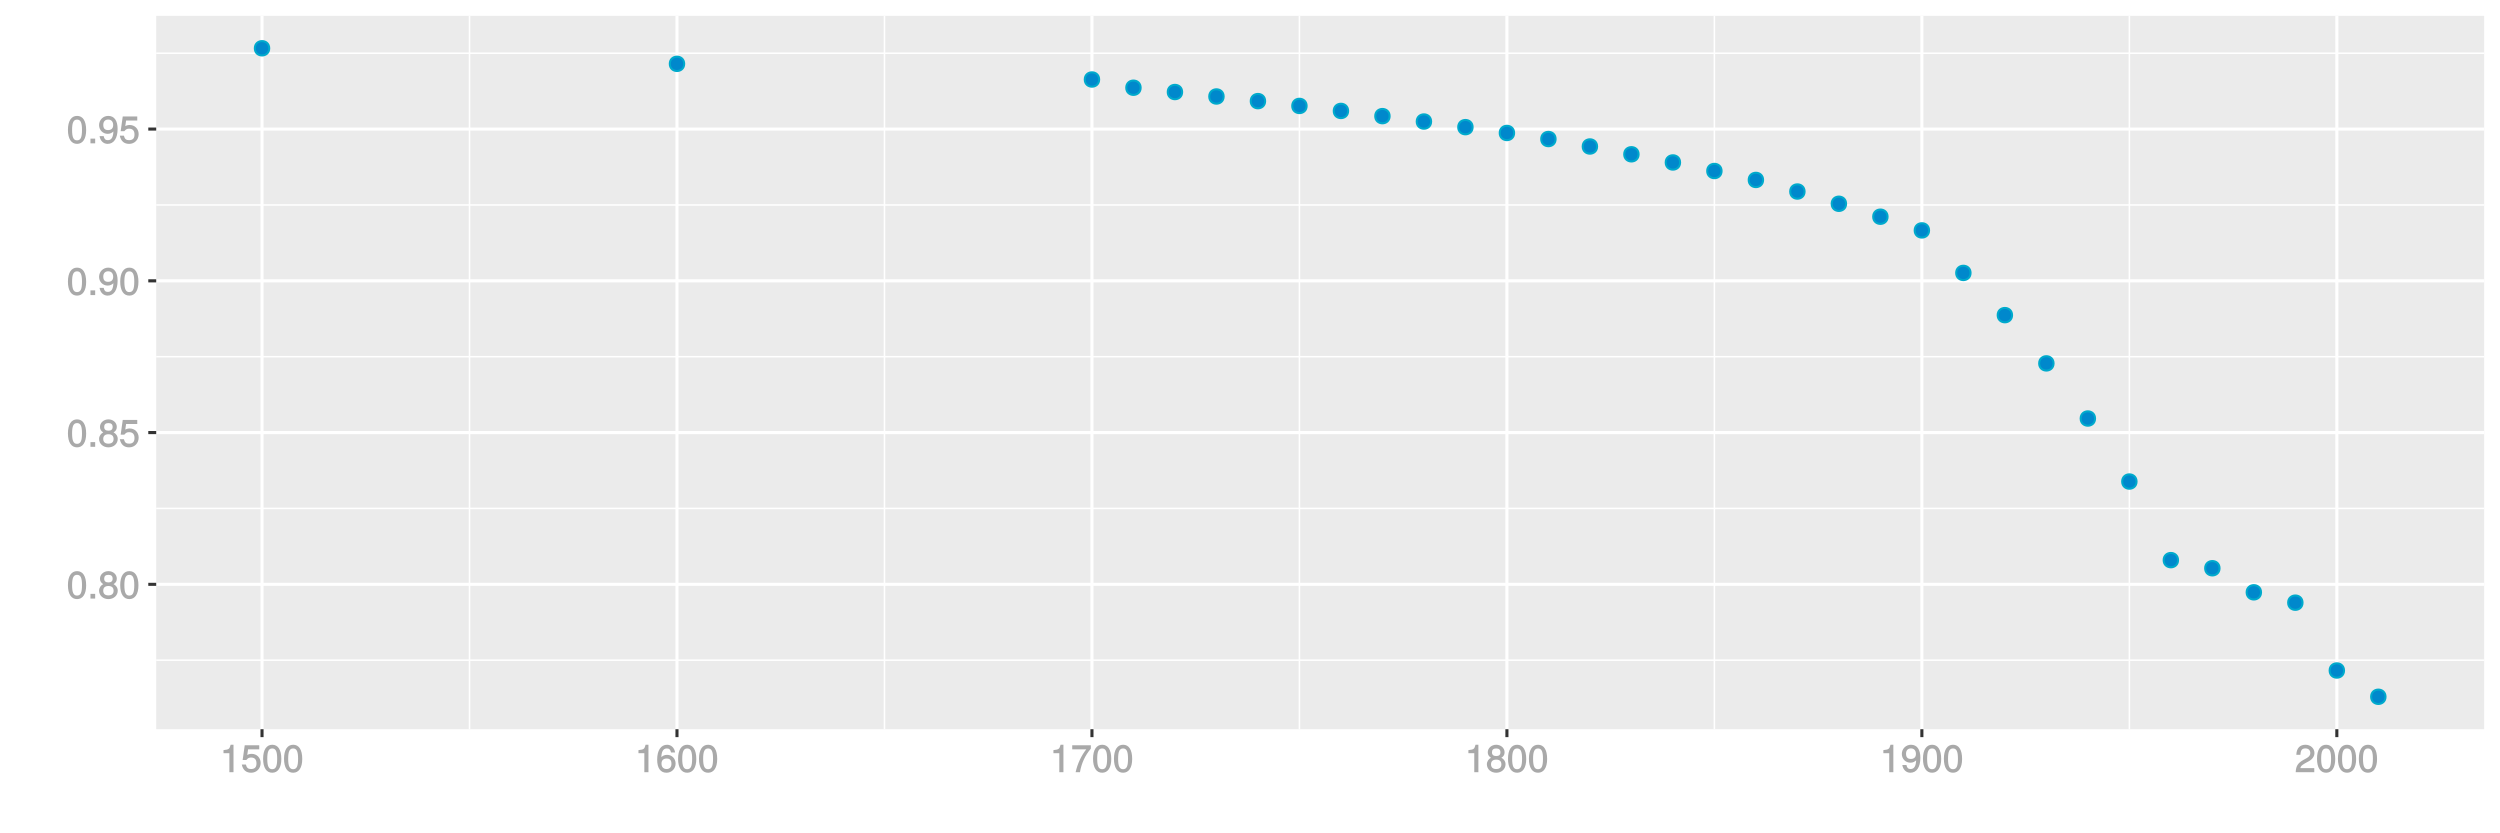 <?xml version="1.0" encoding="UTF-8"?>
<svg xmlns="http://www.w3.org/2000/svg" xmlns:xlink="http://www.w3.org/1999/xlink" width="864pt" height="288pt" viewBox="0 0 864 288" version="1.1">
<defs>
<g>
<symbol overflow="visible" id="glyph0-0">
<path style="stroke:none;" d=""/>
</symbol>
<symbol overflow="visible" id="glyph0-1">
<path style="stroke:none;" d="M 6.719 -4.562 C 6.719 -7.766 5.578 -9.484 3.578 -9.484 C 1.594 -9.484 0.422 -7.734 0.422 -4.641 C 0.422 -1.531 1.594 0.188 3.578 0.188 C 5.531 0.188 6.719 -1.531 6.719 -4.562 Z M 5.281 -4.672 C 5.281 -2.047 4.828 -1.031 3.547 -1.031 C 2.344 -1.031 1.859 -2.109 1.859 -4.625 C 1.859 -7.156 2.344 -8.203 3.578 -8.203 C 4.812 -8.203 5.281 -7.141 5.281 -4.672 Z M 5.281 -4.672 "/>
</symbol>
<symbol overflow="visible" id="glyph0-2">
<path style="stroke:none;" d="M 2.609 -0.125 L 2.609 -1.625 L 0.984 -1.625 L 0.984 0 L 2.609 0 Z M 2.609 -0.125 "/>
</symbol>
<symbol overflow="visible" id="glyph0-3">
<path style="stroke:none;" d="M 6.797 -2.734 C 6.797 -3.75 6.156 -4.609 5.344 -4.984 C 6.125 -5.453 6.469 -6.016 6.469 -6.891 C 6.469 -8.328 5.219 -9.484 3.578 -9.484 C 1.953 -9.484 0.656 -8.328 0.656 -6.891 C 0.656 -6.031 1.016 -5.469 1.781 -4.984 C 1 -4.609 0.344 -3.75 0.344 -2.75 C 0.344 -1.047 1.75 0.188 3.578 0.188 C 5.391 0.188 6.797 -1.047 6.797 -2.734 Z M 5.031 -6.859 C 5.031 -6 4.531 -5.578 3.578 -5.578 C 2.609 -5.578 2.109 -6 2.109 -6.875 C 2.109 -7.766 2.609 -8.203 3.578 -8.203 C 4.547 -8.203 5.031 -7.766 5.031 -6.859 Z M 5.359 -2.719 C 5.359 -1.625 4.719 -1.094 3.547 -1.094 C 2.438 -1.094 1.781 -1.641 1.781 -2.719 C 1.781 -3.797 2.438 -4.344 3.578 -4.344 C 4.719 -4.344 5.359 -3.797 5.359 -2.719 Z M 5.359 -2.719 "/>
</symbol>
<symbol overflow="visible" id="glyph0-4">
<path style="stroke:none;" d="M 6.797 -3.188 C 6.797 -5 5.453 -6.344 3.688 -6.344 C 3.047 -6.344 2.422 -6.125 2.172 -5.938 L 2.453 -7.891 L 6.312 -7.891 L 6.312 -9.297 L 1.297 -9.297 L 0.578 -4.203 L 1.844 -4.203 C 2.422 -4.875 2.766 -5.062 3.484 -5.062 C 4.719 -5.062 5.359 -4.391 5.359 -3.031 C 5.359 -1.703 4.734 -1.094 3.484 -1.094 C 2.484 -1.094 2 -1.453 1.688 -2.641 L 0.281 -2.641 C 0.688 -0.656 1.875 0.188 3.516 0.188 C 5.375 0.188 6.797 -1.234 6.797 -3.188 Z M 6.797 -3.188 "/>
</symbol>
<symbol overflow="visible" id="glyph0-5">
<path style="stroke:none;" d="M 6.75 -4.953 C 6.75 -7.844 5.609 -9.484 3.516 -9.484 C 1.75 -9.484 0.344 -8.094 0.344 -6.297 C 0.344 -4.578 1.656 -3.281 3.328 -3.281 C 4.203 -3.281 4.922 -3.641 5.531 -4.359 L 5.297 -4.453 C 5.281 -2.203 4.688 -1.094 3.375 -1.094 C 2.578 -1.094 2.141 -1.453 1.938 -2.484 L 0.516 -2.484 C 0.766 -0.828 1.891 0.188 3.297 0.188 C 5.453 0.188 6.75 -1.766 6.75 -4.953 Z M 5.219 -6.312 C 5.219 -5.188 4.578 -4.578 3.453 -4.578 C 2.359 -4.578 1.797 -5.141 1.797 -6.391 C 1.797 -7.547 2.438 -8.219 3.5 -8.219 C 4.562 -8.219 5.219 -7.516 5.219 -6.312 Z M 5.219 -6.312 "/>
</symbol>
<symbol overflow="visible" id="glyph0-6">
<path style="stroke:none;" d="M 4.641 -0.125 L 4.641 -9.484 L 3.656 -9.484 C 3.219 -7.938 3.094 -7.875 1.188 -7.625 L 1.188 -6.562 L 3.219 -6.562 L 3.219 0 L 4.641 0 Z M 4.641 -0.125 "/>
</symbol>
<symbol overflow="visible" id="glyph0-7">
<path style="stroke:none;" d="M 6.797 -2.984 C 6.797 -4.703 5.5 -6 3.844 -6 C 2.938 -6 2.125 -5.609 1.625 -4.922 L 1.859 -4.844 C 1.875 -7.078 2.469 -8.203 3.781 -8.203 C 4.594 -8.203 5 -7.828 5.219 -6.812 L 6.625 -6.812 C 6.391 -8.453 5.266 -9.484 3.859 -9.484 C 1.719 -9.484 0.422 -7.547 0.422 -4.328 C 0.422 -1.453 1.547 0.188 3.656 0.188 C 5.406 0.188 6.797 -1.188 6.797 -2.984 Z M 5.359 -2.906 C 5.359 -1.734 4.719 -1.094 3.672 -1.094 C 2.594 -1.094 1.922 -1.781 1.922 -2.969 C 1.922 -4.109 2.578 -4.719 3.703 -4.719 C 4.812 -4.719 5.359 -4.141 5.359 -2.906 Z M 5.359 -2.906 "/>
</symbol>
<symbol overflow="visible" id="glyph0-8">
<path style="stroke:none;" d="M 6.891 -8.188 L 6.891 -9.297 L 0.453 -9.297 L 0.453 -7.891 L 5.297 -7.891 C 3.641 -5.797 2.297 -3.016 1.625 0 L 3.125 0 C 3.656 -3.109 4.906 -5.797 6.891 -8.141 Z M 6.891 -8.188 "/>
</symbol>
<symbol overflow="visible" id="glyph0-9">
<path style="stroke:none;" d="M 6.766 -6.641 C 6.766 -8.203 5.438 -9.484 3.688 -9.484 C 1.812 -9.484 0.578 -8.391 0.5 -6.016 L 1.906 -6.016 C 2.016 -7.703 2.516 -8.219 3.656 -8.219 C 4.688 -8.219 5.328 -7.609 5.328 -6.609 C 5.328 -5.891 4.938 -5.359 4.125 -4.891 L 2.922 -4.219 C 1 -3.125 0.406 -2.156 0.281 0 L 6.703 0 L 6.703 -1.406 L 1.891 -1.406 C 1.969 -2.016 2.359 -2.406 3.484 -3.062 L 4.781 -3.766 C 6.078 -4.453 6.766 -5.516 6.766 -6.641 Z M 6.766 -6.641 "/>
</symbol>
</g>
<clipPath id="clip1">
  <path d="M 53.984 5.48 L 859 5.48 L 859 253 L 53.984 253 Z M 53.984 5.48 "/>
</clipPath>
<clipPath id="clip2">
  <path d="M 53.984 227 L 859 227 L 859 229 L 53.984 229 Z M 53.984 227 "/>
</clipPath>
<clipPath id="clip3">
  <path d="M 53.984 175 L 859 175 L 859 176 L 53.984 176 Z M 53.984 175 "/>
</clipPath>
<clipPath id="clip4">
  <path d="M 53.984 123 L 859 123 L 859 124 L 53.984 124 Z M 53.984 123 "/>
</clipPath>
<clipPath id="clip5">
  <path d="M 53.984 70 L 859 70 L 859 72 L 53.984 72 Z M 53.984 70 "/>
</clipPath>
<clipPath id="clip6">
  <path d="M 53.984 18 L 859 18 L 859 19 L 53.984 19 Z M 53.984 18 "/>
</clipPath>
<clipPath id="clip7">
  <path d="M 161 5.48 L 163 5.48 L 163 253 L 161 253 Z M 161 5.48 "/>
</clipPath>
<clipPath id="clip8">
  <path d="M 305 5.48 L 306 5.48 L 306 253 L 305 253 Z M 305 5.48 "/>
</clipPath>
<clipPath id="clip9">
  <path d="M 448 5.48 L 450 5.48 L 450 253 L 448 253 Z M 448 5.48 "/>
</clipPath>
<clipPath id="clip10">
  <path d="M 592 5.48 L 593 5.48 L 593 253 L 592 253 Z M 592 5.48 "/>
</clipPath>
<clipPath id="clip11">
  <path d="M 735 5.48 L 737 5.48 L 737 253 L 735 253 Z M 735 5.48 "/>
</clipPath>
<clipPath id="clip12">
  <path d="M 53.984 201 L 859.52 201 L 859.52 203 L 53.984 203 Z M 53.984 201 "/>
</clipPath>
<clipPath id="clip13">
  <path d="M 53.984 148 L 859.52 148 L 859.52 151 L 53.984 151 Z M 53.984 148 "/>
</clipPath>
<clipPath id="clip14">
  <path d="M 53.984 96 L 859.52 96 L 859.52 98 L 53.984 98 Z M 53.984 96 "/>
</clipPath>
<clipPath id="clip15">
  <path d="M 53.984 44 L 859.52 44 L 859.52 46 L 53.984 46 Z M 53.984 44 "/>
</clipPath>
<clipPath id="clip16">
  <path d="M 90 5.48 L 92 5.48 L 92 253 L 90 253 Z M 90 5.48 "/>
</clipPath>
<clipPath id="clip17">
  <path d="M 233 5.48 L 235 5.48 L 235 253 L 233 253 Z M 233 5.48 "/>
</clipPath>
<clipPath id="clip18">
  <path d="M 376 5.48 L 378 5.48 L 378 253 L 376 253 Z M 376 5.48 "/>
</clipPath>
<clipPath id="clip19">
  <path d="M 520 5.48 L 522 5.48 L 522 253 L 520 253 Z M 520 5.48 "/>
</clipPath>
<clipPath id="clip20">
  <path d="M 663 5.48 L 665 5.48 L 665 253 L 663 253 Z M 663 5.48 "/>
</clipPath>
<clipPath id="clip21">
  <path d="M 807 5.48 L 809 5.48 L 809 253 L 807 253 Z M 807 5.48 "/>
</clipPath>
</defs>
<g id="surface5161">
<rect x="0" y="0" width="864" height="288" style="fill:rgb(100%,100%,100%);fill-opacity:1;stroke:none;"/>
<rect x="0" y="0" width="864" height="288" style="fill:rgb(100%,100%,100%);fill-opacity:1;stroke:none;"/>
<path style="fill:none;stroke-width:1.067;stroke-linecap:round;stroke-linejoin:round;stroke:rgb(100%,100%,100%);stroke-opacity:1;stroke-miterlimit:10;" d="M 0 288 L 864 288 L 864 0 L 0 0 Z M 0 288 "/>
<g clip-path="url(#clip1)" clip-rule="nonzero">
<path style=" stroke:none;fill-rule:nonzero;fill:rgb(92.157%,92.157%,92.157%);fill-opacity:1;" d="M 53.984 252.016 L 858.52 252.016 L 858.52 5.48 L 53.984 5.48 Z M 53.984 252.016 "/>
</g>
<g clip-path="url(#clip2)" clip-rule="nonzero">
<path style="fill:none;stroke-width:0.533;stroke-linecap:butt;stroke-linejoin:round;stroke:rgb(100%,100%,100%);stroke-opacity:1;stroke-miterlimit:10;" d="M 53.984 228.16 L 858.52 228.16 "/>
</g>
<g clip-path="url(#clip3)" clip-rule="nonzero">
<path style="fill:none;stroke-width:0.533;stroke-linecap:butt;stroke-linejoin:round;stroke:rgb(100%,100%,100%);stroke-opacity:1;stroke-miterlimit:10;" d="M 53.984 175.719 L 858.52 175.719 "/>
</g>
<g clip-path="url(#clip4)" clip-rule="nonzero">
<path style="fill:none;stroke-width:0.533;stroke-linecap:butt;stroke-linejoin:round;stroke:rgb(100%,100%,100%);stroke-opacity:1;stroke-miterlimit:10;" d="M 53.984 123.277 L 858.52 123.277 "/>
</g>
<g clip-path="url(#clip5)" clip-rule="nonzero">
<path style="fill:none;stroke-width:0.533;stroke-linecap:butt;stroke-linejoin:round;stroke:rgb(100%,100%,100%);stroke-opacity:1;stroke-miterlimit:10;" d="M 53.984 70.832 L 858.52 70.832 "/>
</g>
<g clip-path="url(#clip6)" clip-rule="nonzero">
<path style="fill:none;stroke-width:0.533;stroke-linecap:butt;stroke-linejoin:round;stroke:rgb(100%,100%,100%);stroke-opacity:1;stroke-miterlimit:10;" d="M 53.984 18.391 L 858.52 18.391 "/>
</g>
<g clip-path="url(#clip7)" clip-rule="nonzero">
<path style="fill:none;stroke-width:0.533;stroke-linecap:butt;stroke-linejoin:round;stroke:rgb(100%,100%,100%);stroke-opacity:1;stroke-miterlimit:10;" d="M 162.262 252.016 L 162.262 5.48 "/>
</g>
<g clip-path="url(#clip8)" clip-rule="nonzero">
<path style="fill:none;stroke-width:0.533;stroke-linecap:butt;stroke-linejoin:round;stroke:rgb(100%,100%,100%);stroke-opacity:1;stroke-miterlimit:10;" d="M 305.672 252.016 L 305.672 5.48 "/>
</g>
<g clip-path="url(#clip9)" clip-rule="nonzero">
<path style="fill:none;stroke-width:0.533;stroke-linecap:butt;stroke-linejoin:round;stroke:rgb(100%,100%,100%);stroke-opacity:1;stroke-miterlimit:10;" d="M 449.082 252.016 L 449.082 5.48 "/>
</g>
<g clip-path="url(#clip10)" clip-rule="nonzero">
<path style="fill:none;stroke-width:0.533;stroke-linecap:butt;stroke-linejoin:round;stroke:rgb(100%,100%,100%);stroke-opacity:1;stroke-miterlimit:10;" d="M 592.492 252.016 L 592.492 5.48 "/>
</g>
<g clip-path="url(#clip11)" clip-rule="nonzero">
<path style="fill:none;stroke-width:0.533;stroke-linecap:butt;stroke-linejoin:round;stroke:rgb(100%,100%,100%);stroke-opacity:1;stroke-miterlimit:10;" d="M 735.906 252.016 L 735.906 5.48 "/>
</g>
<g clip-path="url(#clip12)" clip-rule="nonzero">
<path style="fill:none;stroke-width:1.067;stroke-linecap:butt;stroke-linejoin:round;stroke:rgb(100%,100%,100%);stroke-opacity:1;stroke-miterlimit:10;" d="M 53.984 201.941 L 858.52 201.941 "/>
</g>
<g clip-path="url(#clip13)" clip-rule="nonzero">
<path style="fill:none;stroke-width:1.067;stroke-linecap:butt;stroke-linejoin:round;stroke:rgb(100%,100%,100%);stroke-opacity:1;stroke-miterlimit:10;" d="M 53.984 149.496 L 858.52 149.496 "/>
</g>
<g clip-path="url(#clip14)" clip-rule="nonzero">
<path style="fill:none;stroke-width:1.067;stroke-linecap:butt;stroke-linejoin:round;stroke:rgb(100%,100%,100%);stroke-opacity:1;stroke-miterlimit:10;" d="M 53.984 97.055 L 858.52 97.055 "/>
</g>
<g clip-path="url(#clip15)" clip-rule="nonzero">
<path style="fill:none;stroke-width:1.067;stroke-linecap:butt;stroke-linejoin:round;stroke:rgb(100%,100%,100%);stroke-opacity:1;stroke-miterlimit:10;" d="M 53.984 44.613 L 858.52 44.613 "/>
</g>
<g clip-path="url(#clip16)" clip-rule="nonzero">
<path style="fill:none;stroke-width:1.067;stroke-linecap:butt;stroke-linejoin:round;stroke:rgb(100%,100%,100%);stroke-opacity:1;stroke-miterlimit:10;" d="M 90.555 252.016 L 90.555 5.48 "/>
</g>
<g clip-path="url(#clip17)" clip-rule="nonzero">
<path style="fill:none;stroke-width:1.067;stroke-linecap:butt;stroke-linejoin:round;stroke:rgb(100%,100%,100%);stroke-opacity:1;stroke-miterlimit:10;" d="M 233.965 252.016 L 233.965 5.48 "/>
</g>
<g clip-path="url(#clip18)" clip-rule="nonzero">
<path style="fill:none;stroke-width:1.067;stroke-linecap:butt;stroke-linejoin:round;stroke:rgb(100%,100%,100%);stroke-opacity:1;stroke-miterlimit:10;" d="M 377.379 252.016 L 377.379 5.48 "/>
</g>
<g clip-path="url(#clip19)" clip-rule="nonzero">
<path style="fill:none;stroke-width:1.067;stroke-linecap:butt;stroke-linejoin:round;stroke:rgb(100%,100%,100%);stroke-opacity:1;stroke-miterlimit:10;" d="M 520.789 252.016 L 520.789 5.48 "/>
</g>
<g clip-path="url(#clip20)" clip-rule="nonzero">
<path style="fill:none;stroke-width:1.067;stroke-linecap:butt;stroke-linejoin:round;stroke:rgb(100%,100%,100%);stroke-opacity:1;stroke-miterlimit:10;" d="M 664.199 252.016 L 664.199 5.48 "/>
</g>
<g clip-path="url(#clip21)" clip-rule="nonzero">
<path style="fill:none;stroke-width:1.067;stroke-linecap:butt;stroke-linejoin:round;stroke:rgb(100%,100%,100%);stroke-opacity:1;stroke-miterlimit:10;" d="M 807.609 252.016 L 807.609 5.48 "/>
</g>
<path style="fill-rule:nonzero;fill:rgb(0%,53.333%,80%);fill-opacity:1;stroke-width:0.709;stroke-linecap:round;stroke-linejoin:round;stroke:rgb(0%,66.667%,80%);stroke-opacity:1;stroke-miterlimit:10;" d="M 93.043 16.688 C 93.043 20.004 88.066 20.004 88.066 16.688 C 88.066 13.367 93.043 13.367 93.043 16.688 "/>
<path style="fill-rule:nonzero;fill:rgb(0%,53.333%,80%);fill-opacity:1;stroke-width:0.709;stroke-linecap:round;stroke-linejoin:round;stroke:rgb(0%,66.667%,80%);stroke-opacity:1;stroke-miterlimit:10;" d="M 236.453 22.059 C 236.453 25.375 231.477 25.375 231.477 22.059 C 231.477 18.742 236.453 18.742 236.453 22.059 "/>
<path style="fill-rule:nonzero;fill:rgb(0%,53.333%,80%);fill-opacity:1;stroke-width:0.709;stroke-linecap:round;stroke-linejoin:round;stroke:rgb(0%,66.667%,80%);stroke-opacity:1;stroke-miterlimit:10;" d="M 379.867 27.477 C 379.867 30.793 374.891 30.793 374.891 27.477 C 374.891 24.156 379.867 24.156 379.867 27.477 "/>
<path style="fill-rule:nonzero;fill:rgb(0%,53.333%,80%);fill-opacity:1;stroke-width:0.709;stroke-linecap:round;stroke-linejoin:round;stroke:rgb(0%,66.667%,80%);stroke-opacity:1;stroke-miterlimit:10;" d="M 394.207 30.32 C 394.207 33.637 389.23 33.637 389.23 30.32 C 389.23 27.004 394.207 27.004 394.207 30.32 "/>
<path style="fill-rule:nonzero;fill:rgb(0%,53.333%,80%);fill-opacity:1;stroke-width:0.709;stroke-linecap:round;stroke-linejoin:round;stroke:rgb(0%,66.667%,80%);stroke-opacity:1;stroke-miterlimit:10;" d="M 408.547 31.805 C 408.547 35.121 403.57 35.121 403.57 31.805 C 403.57 28.488 408.547 28.488 408.547 31.805 "/>
<path style="fill-rule:nonzero;fill:rgb(0%,53.333%,80%);fill-opacity:1;stroke-width:0.709;stroke-linecap:round;stroke-linejoin:round;stroke:rgb(0%,66.667%,80%);stroke-opacity:1;stroke-miterlimit:10;" d="M 422.891 33.344 C 422.891 36.664 417.914 36.664 417.914 33.344 C 417.914 30.027 422.891 30.027 422.891 33.344 "/>
<path style="fill-rule:nonzero;fill:rgb(0%,53.333%,80%);fill-opacity:1;stroke-width:0.709;stroke-linecap:round;stroke-linejoin:round;stroke:rgb(0%,66.667%,80%);stroke-opacity:1;stroke-miterlimit:10;" d="M 437.23 34.945 C 437.23 38.266 432.254 38.266 432.254 34.945 C 432.254 31.629 437.23 31.629 437.23 34.945 "/>
<path style="fill-rule:nonzero;fill:rgb(0%,53.333%,80%);fill-opacity:1;stroke-width:0.709;stroke-linecap:round;stroke-linejoin:round;stroke:rgb(0%,66.667%,80%);stroke-opacity:1;stroke-miterlimit:10;" d="M 451.57 36.609 C 451.57 39.93 446.594 39.93 446.594 36.609 C 446.594 33.293 451.57 33.293 451.57 36.609 "/>
<path style="fill-rule:nonzero;fill:rgb(0%,53.333%,80%);fill-opacity:1;stroke-width:0.709;stroke-linecap:round;stroke-linejoin:round;stroke:rgb(0%,66.667%,80%);stroke-opacity:1;stroke-miterlimit:10;" d="M 465.914 38.34 C 465.914 41.656 460.938 41.656 460.938 38.34 C 460.938 35.023 465.914 35.023 465.914 38.34 "/>
<path style="fill-rule:nonzero;fill:rgb(0%,53.333%,80%);fill-opacity:1;stroke-width:0.709;stroke-linecap:round;stroke-linejoin:round;stroke:rgb(0%,66.667%,80%);stroke-opacity:1;stroke-miterlimit:10;" d="M 480.254 40.137 C 480.254 43.453 475.277 43.453 475.277 40.137 C 475.277 36.816 480.254 36.816 480.254 40.137 "/>
<path style="fill-rule:nonzero;fill:rgb(0%,53.333%,80%);fill-opacity:1;stroke-width:0.709;stroke-linecap:round;stroke-linejoin:round;stroke:rgb(0%,66.667%,80%);stroke-opacity:1;stroke-miterlimit:10;" d="M 494.594 42.004 C 494.594 45.32 489.617 45.32 489.617 42.004 C 489.617 38.684 494.594 38.684 494.594 42.004 "/>
<path style="fill-rule:nonzero;fill:rgb(0%,53.333%,80%);fill-opacity:1;stroke-width:0.709;stroke-linecap:round;stroke-linejoin:round;stroke:rgb(0%,66.667%,80%);stroke-opacity:1;stroke-miterlimit:10;" d="M 508.934 43.941 C 508.934 47.258 503.957 47.258 503.957 43.941 C 503.957 40.625 508.934 40.625 508.934 43.941 "/>
<path style="fill-rule:nonzero;fill:rgb(0%,53.333%,80%);fill-opacity:1;stroke-width:0.709;stroke-linecap:round;stroke-linejoin:round;stroke:rgb(0%,66.667%,80%);stroke-opacity:1;stroke-miterlimit:10;" d="M 523.277 45.957 C 523.277 49.273 518.301 49.273 518.301 45.957 C 518.301 42.637 523.277 42.637 523.277 45.957 "/>
<path style="fill-rule:nonzero;fill:rgb(0%,53.333%,80%);fill-opacity:1;stroke-width:0.709;stroke-linecap:round;stroke-linejoin:round;stroke:rgb(0%,66.667%,80%);stroke-opacity:1;stroke-miterlimit:10;" d="M 537.617 48.051 C 537.617 51.367 532.641 51.367 532.641 48.051 C 532.641 44.73 537.617 44.73 537.617 48.051 "/>
<path style="fill-rule:nonzero;fill:rgb(0%,53.333%,80%);fill-opacity:1;stroke-width:0.709;stroke-linecap:round;stroke-linejoin:round;stroke:rgb(0%,66.667%,80%);stroke-opacity:1;stroke-miterlimit:10;" d="M 551.957 50.629 C 551.957 53.945 546.98 53.945 546.98 50.629 C 546.98 47.309 551.957 47.309 551.957 50.629 "/>
<path style="fill-rule:nonzero;fill:rgb(0%,53.333%,80%);fill-opacity:1;stroke-width:0.709;stroke-linecap:round;stroke-linejoin:round;stroke:rgb(0%,66.667%,80%);stroke-opacity:1;stroke-miterlimit:10;" d="M 566.301 53.324 C 566.301 56.641 561.324 56.641 561.324 53.324 C 561.324 50.008 566.301 50.008 566.301 53.324 "/>
<path style="fill-rule:nonzero;fill:rgb(0%,53.333%,80%);fill-opacity:1;stroke-width:0.709;stroke-linecap:round;stroke-linejoin:round;stroke:rgb(0%,66.667%,80%);stroke-opacity:1;stroke-miterlimit:10;" d="M 580.641 56.148 C 580.641 59.465 575.664 59.465 575.664 56.148 C 575.664 52.828 580.641 52.828 580.641 56.148 "/>
<path style="fill-rule:nonzero;fill:rgb(0%,53.333%,80%);fill-opacity:1;stroke-width:0.709;stroke-linecap:round;stroke-linejoin:round;stroke:rgb(0%,66.667%,80%);stroke-opacity:1;stroke-miterlimit:10;" d="M 594.98 59.098 C 594.98 62.418 590.004 62.418 590.004 59.098 C 590.004 55.781 594.98 55.781 594.98 59.098 "/>
<path style="fill-rule:nonzero;fill:rgb(0%,53.333%,80%);fill-opacity:1;stroke-width:0.709;stroke-linecap:round;stroke-linejoin:round;stroke:rgb(0%,66.667%,80%);stroke-opacity:1;stroke-miterlimit:10;" d="M 609.324 62.188 C 609.324 65.504 604.348 65.504 604.348 62.188 C 604.348 58.871 609.324 58.871 609.324 62.188 "/>
<path style="fill-rule:nonzero;fill:rgb(0%,53.333%,80%);fill-opacity:1;stroke-width:0.709;stroke-linecap:round;stroke-linejoin:round;stroke:rgb(0%,66.667%,80%);stroke-opacity:1;stroke-miterlimit:10;" d="M 623.664 66.191 C 623.664 69.508 618.688 69.508 618.688 66.191 C 618.688 62.875 623.664 62.875 623.664 66.191 "/>
<path style="fill-rule:nonzero;fill:rgb(0%,53.333%,80%);fill-opacity:1;stroke-width:0.709;stroke-linecap:round;stroke-linejoin:round;stroke:rgb(0%,66.667%,80%);stroke-opacity:1;stroke-miterlimit:10;" d="M 638.004 70.422 C 638.004 73.742 633.027 73.742 633.027 70.422 C 633.027 67.105 638.004 67.105 638.004 70.422 "/>
<path style="fill-rule:nonzero;fill:rgb(0%,53.333%,80%);fill-opacity:1;stroke-width:0.709;stroke-linecap:round;stroke-linejoin:round;stroke:rgb(0%,66.667%,80%);stroke-opacity:1;stroke-miterlimit:10;" d="M 652.348 74.898 C 652.348 78.215 647.371 78.215 647.371 74.898 C 647.371 71.578 652.348 71.578 652.348 74.898 "/>
<path style="fill-rule:nonzero;fill:rgb(0%,53.333%,80%);fill-opacity:1;stroke-width:0.709;stroke-linecap:round;stroke-linejoin:round;stroke:rgb(0%,66.667%,80%);stroke-opacity:1;stroke-miterlimit:10;" d="M 666.688 79.629 C 666.688 82.945 661.711 82.945 661.711 79.629 C 661.711 76.309 666.688 76.309 666.688 79.629 "/>
<path style="fill-rule:nonzero;fill:rgb(0%,53.333%,80%);fill-opacity:1;stroke-width:0.709;stroke-linecap:round;stroke-linejoin:round;stroke:rgb(0%,66.667%,80%);stroke-opacity:1;stroke-miterlimit:10;" d="M 681.027 94.32 C 681.027 97.637 676.051 97.637 676.051 94.32 C 676.051 91.004 681.027 91.004 681.027 94.32 "/>
<path style="fill-rule:nonzero;fill:rgb(0%,53.333%,80%);fill-opacity:1;stroke-width:0.709;stroke-linecap:round;stroke-linejoin:round;stroke:rgb(0%,66.667%,80%);stroke-opacity:1;stroke-miterlimit:10;" d="M 695.371 108.91 C 695.371 112.23 690.395 112.23 690.395 108.91 C 690.395 105.594 695.371 105.594 695.371 108.91 "/>
<path style="fill-rule:nonzero;fill:rgb(0%,53.333%,80%);fill-opacity:1;stroke-width:0.709;stroke-linecap:round;stroke-linejoin:round;stroke:rgb(0%,66.667%,80%);stroke-opacity:1;stroke-miterlimit:10;" d="M 709.711 125.586 C 709.711 128.902 704.734 128.902 704.734 125.586 C 704.734 122.27 709.711 122.27 709.711 125.586 "/>
<path style="fill-rule:nonzero;fill:rgb(0%,53.333%,80%);fill-opacity:1;stroke-width:0.709;stroke-linecap:round;stroke-linejoin:round;stroke:rgb(0%,66.667%,80%);stroke-opacity:1;stroke-miterlimit:10;" d="M 724.051 144.641 C 724.051 147.961 719.074 147.961 719.074 144.641 C 719.074 141.324 724.051 141.324 724.051 144.641 "/>
<path style="fill-rule:nonzero;fill:rgb(0%,53.333%,80%);fill-opacity:1;stroke-width:0.709;stroke-linecap:round;stroke-linejoin:round;stroke:rgb(0%,66.667%,80%);stroke-opacity:1;stroke-miterlimit:10;" d="M 738.395 166.422 C 738.395 169.738 733.418 169.738 733.418 166.422 C 733.418 163.102 738.395 163.102 738.395 166.422 "/>
<path style="fill-rule:nonzero;fill:rgb(0%,53.333%,80%);fill-opacity:1;stroke-width:0.709;stroke-linecap:round;stroke-linejoin:round;stroke:rgb(0%,66.667%,80%);stroke-opacity:1;stroke-miterlimit:10;" d="M 752.734 193.582 C 752.734 196.902 747.758 196.902 747.758 193.582 C 747.758 190.266 752.734 190.266 752.734 193.582 "/>
<path style="fill-rule:nonzero;fill:rgb(0%,53.333%,80%);fill-opacity:1;stroke-width:0.709;stroke-linecap:round;stroke-linejoin:round;stroke:rgb(0%,66.667%,80%);stroke-opacity:1;stroke-miterlimit:10;" d="M 767.074 196.387 C 767.074 199.703 762.098 199.703 762.098 196.387 C 762.098 193.066 767.074 193.066 767.074 196.387 "/>
<path style="fill-rule:nonzero;fill:rgb(0%,53.333%,80%);fill-opacity:1;stroke-width:0.709;stroke-linecap:round;stroke-linejoin:round;stroke:rgb(0%,66.667%,80%);stroke-opacity:1;stroke-miterlimit:10;" d="M 781.414 204.703 C 781.414 208.023 776.438 208.023 776.438 204.703 C 776.438 201.387 781.414 201.387 781.414 204.703 "/>
<path style="fill-rule:nonzero;fill:rgb(0%,53.333%,80%);fill-opacity:1;stroke-width:0.709;stroke-linecap:round;stroke-linejoin:round;stroke:rgb(0%,66.667%,80%);stroke-opacity:1;stroke-miterlimit:10;" d="M 795.758 208.285 C 795.758 211.602 790.781 211.602 790.781 208.285 C 790.781 204.965 795.758 204.965 795.758 208.285 "/>
<path style="fill-rule:nonzero;fill:rgb(0%,53.333%,80%);fill-opacity:1;stroke-width:0.709;stroke-linecap:round;stroke-linejoin:round;stroke:rgb(0%,66.667%,80%);stroke-opacity:1;stroke-miterlimit:10;" d="M 810.098 231.723 C 810.098 235.043 805.121 235.043 805.121 231.723 C 805.121 228.406 810.098 228.406 810.098 231.723 "/>
<path style="fill-rule:nonzero;fill:rgb(0%,53.333%,80%);fill-opacity:1;stroke-width:0.709;stroke-linecap:round;stroke-linejoin:round;stroke:rgb(0%,66.667%,80%);stroke-opacity:1;stroke-miterlimit:10;" d="M 824.438 240.809 C 824.438 244.125 819.461 244.125 819.461 240.809 C 819.461 237.488 824.438 237.488 824.438 240.809 "/>
<g style="fill:rgb(66.275%,66.275%,66.275%);fill-opacity:1;">
  <use xlink:href="#glyph0-1" x="23.055" y="206.865"/>
  <use xlink:href="#glyph0-2" x="30.282" y="206.865"/>
  <use xlink:href="#glyph0-3" x="33.896" y="206.865"/>
  <use xlink:href="#glyph0-1" x="41.124" y="206.865"/>
</g>
<g style="fill:rgb(66.275%,66.275%,66.275%);fill-opacity:1;">
  <use xlink:href="#glyph0-1" x="23.055" y="154.42"/>
  <use xlink:href="#glyph0-2" x="30.282" y="154.42"/>
  <use xlink:href="#glyph0-3" x="33.896" y="154.42"/>
  <use xlink:href="#glyph0-4" x="41.124" y="154.42"/>
</g>
<g style="fill:rgb(66.275%,66.275%,66.275%);fill-opacity:1;">
  <use xlink:href="#glyph0-1" x="23.055" y="101.979"/>
  <use xlink:href="#glyph0-2" x="30.282" y="101.979"/>
  <use xlink:href="#glyph0-5" x="33.896" y="101.979"/>
  <use xlink:href="#glyph0-1" x="41.124" y="101.979"/>
</g>
<g style="fill:rgb(66.275%,66.275%,66.275%);fill-opacity:1;">
  <use xlink:href="#glyph0-1" x="23.055" y="49.537"/>
  <use xlink:href="#glyph0-2" x="30.282" y="49.537"/>
  <use xlink:href="#glyph0-5" x="33.896" y="49.537"/>
  <use xlink:href="#glyph0-4" x="41.124" y="49.537"/>
</g>
<path style="fill:none;stroke-width:1.067;stroke-linecap:butt;stroke-linejoin:round;stroke:rgb(20%,20%,20%);stroke-opacity:1;stroke-miterlimit:10;" d="M 51.246 201.941 L 53.984 201.941 "/>
<path style="fill:none;stroke-width:1.067;stroke-linecap:butt;stroke-linejoin:round;stroke:rgb(20%,20%,20%);stroke-opacity:1;stroke-miterlimit:10;" d="M 51.246 149.496 L 53.984 149.496 "/>
<path style="fill:none;stroke-width:1.067;stroke-linecap:butt;stroke-linejoin:round;stroke:rgb(20%,20%,20%);stroke-opacity:1;stroke-miterlimit:10;" d="M 51.246 97.055 L 53.984 97.055 "/>
<path style="fill:none;stroke-width:1.067;stroke-linecap:butt;stroke-linejoin:round;stroke:rgb(20%,20%,20%);stroke-opacity:1;stroke-miterlimit:10;" d="M 51.246 44.613 L 53.984 44.613 "/>
<path style="fill:none;stroke-width:1.067;stroke-linecap:butt;stroke-linejoin:round;stroke:rgb(20%,20%,20%);stroke-opacity:1;stroke-miterlimit:10;" d="M 90.555 254.754 L 90.555 252.016 "/>
<path style="fill:none;stroke-width:1.067;stroke-linecap:butt;stroke-linejoin:round;stroke:rgb(20%,20%,20%);stroke-opacity:1;stroke-miterlimit:10;" d="M 233.965 254.754 L 233.965 252.016 "/>
<path style="fill:none;stroke-width:1.067;stroke-linecap:butt;stroke-linejoin:round;stroke:rgb(20%,20%,20%);stroke-opacity:1;stroke-miterlimit:10;" d="M 377.379 254.754 L 377.379 252.016 "/>
<path style="fill:none;stroke-width:1.067;stroke-linecap:butt;stroke-linejoin:round;stroke:rgb(20%,20%,20%);stroke-opacity:1;stroke-miterlimit:10;" d="M 520.789 254.754 L 520.789 252.016 "/>
<path style="fill:none;stroke-width:1.067;stroke-linecap:butt;stroke-linejoin:round;stroke:rgb(20%,20%,20%);stroke-opacity:1;stroke-miterlimit:10;" d="M 664.199 254.754 L 664.199 252.016 "/>
<path style="fill:none;stroke-width:1.067;stroke-linecap:butt;stroke-linejoin:round;stroke:rgb(20%,20%,20%);stroke-opacity:1;stroke-miterlimit:10;" d="M 807.609 254.754 L 807.609 252.016 "/>
<g style="fill:rgb(66.275%,66.275%,66.275%);fill-opacity:1;">
  <use xlink:href="#glyph0-6" x="76.055" y="266.869"/>
  <use xlink:href="#glyph0-4" x="83.282" y="266.869"/>
  <use xlink:href="#glyph0-1" x="90.51" y="266.869"/>
  <use xlink:href="#glyph0-1" x="97.737" y="266.869"/>
</g>
<g style="fill:rgb(66.275%,66.275%,66.275%);fill-opacity:1;">
  <use xlink:href="#glyph0-6" x="219.465" y="266.869"/>
  <use xlink:href="#glyph0-7" x="226.692" y="266.869"/>
  <use xlink:href="#glyph0-1" x="233.92" y="266.869"/>
  <use xlink:href="#glyph0-1" x="241.147" y="266.869"/>
</g>
<g style="fill:rgb(66.275%,66.275%,66.275%);fill-opacity:1;">
  <use xlink:href="#glyph0-6" x="362.879" y="266.869"/>
  <use xlink:href="#glyph0-8" x="370.106" y="266.869"/>
  <use xlink:href="#glyph0-1" x="377.334" y="266.869"/>
  <use xlink:href="#glyph0-1" x="384.562" y="266.869"/>
</g>
<g style="fill:rgb(66.275%,66.275%,66.275%);fill-opacity:1;">
  <use xlink:href="#glyph0-6" x="506.289" y="266.869"/>
  <use xlink:href="#glyph0-3" x="513.517" y="266.869"/>
  <use xlink:href="#glyph0-1" x="520.744" y="266.869"/>
  <use xlink:href="#glyph0-1" x="527.972" y="266.869"/>
</g>
<g style="fill:rgb(66.275%,66.275%,66.275%);fill-opacity:1;">
  <use xlink:href="#glyph0-6" x="649.699" y="266.869"/>
  <use xlink:href="#glyph0-5" x="656.927" y="266.869"/>
  <use xlink:href="#glyph0-1" x="664.154" y="266.869"/>
  <use xlink:href="#glyph0-1" x="671.382" y="266.869"/>
</g>
<g style="fill:rgb(66.275%,66.275%,66.275%);fill-opacity:1;">
  <use xlink:href="#glyph0-9" x="793.109" y="266.869"/>
  <use xlink:href="#glyph0-1" x="800.337" y="266.869"/>
  <use xlink:href="#glyph0-1" x="807.564" y="266.869"/>
  <use xlink:href="#glyph0-1" x="814.792" y="266.869"/>
</g>
</g>
</svg>
